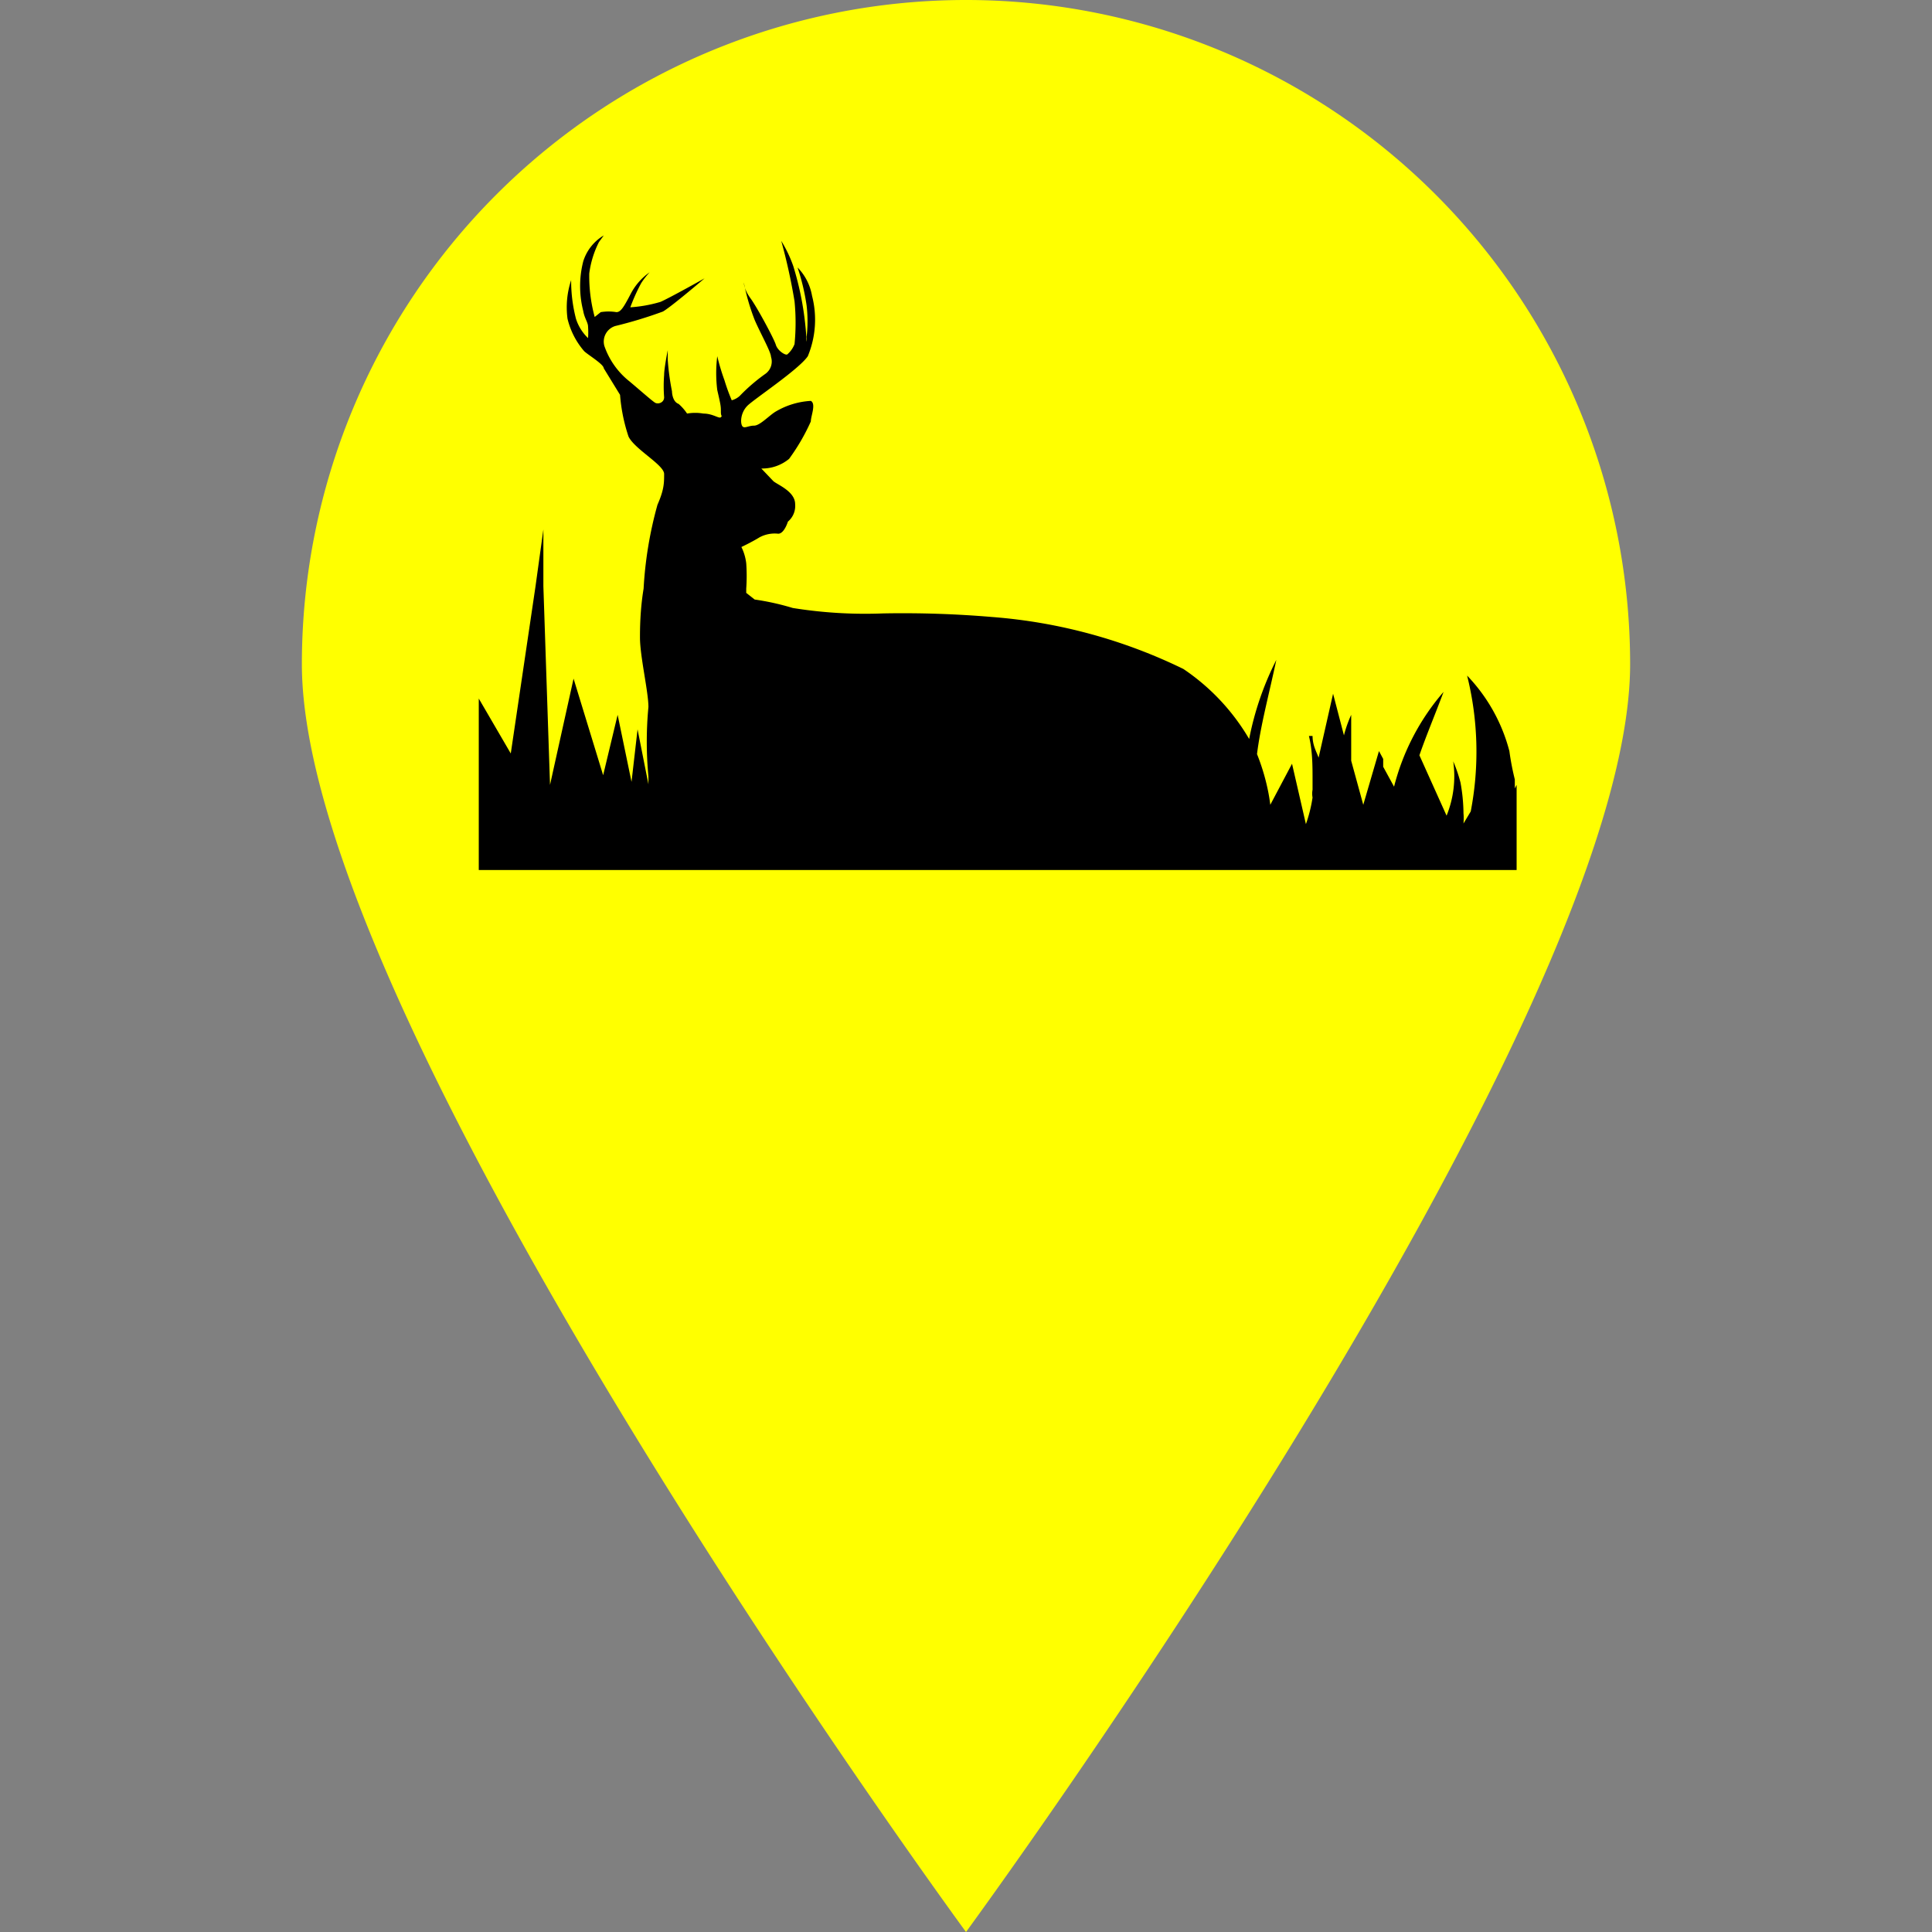 <svg id="Layer_1" data-name="Layer 1" xmlns="http://www.w3.org/2000/svg" viewBox="0 0 32 32"><rect x="0" y="0" width="32" height="32" fill="#808080" stroke="none"/><defs><style>.cls-1{fill:#ff0;}.cls-2{fill-rule:evenodd;}</style></defs><path class="cls-1" d="M27,11C27,17,16,32,16,32S5,17,5,11A11,11,0,0,1,27,11Z"/><path class="cls-2" d="M25.12,13v1.41H7.93V11.57l.53.91.41-2.77L9,8.77l0,.94L9.11,13l.39-1.76.49,1.6.24-1,.23,1.11.1-.87.18.91,0-.13a6.06,6.06,0,0,1,0-1.15c0-.25-.14-.84-.14-1.15,0-.12,0-.45.06-.81a6.47,6.47,0,0,1,.23-1.39C11,8.11,11,8,11,7.85s-.49-.41-.59-.62a2.87,2.87,0,0,1-.14-.69L10,6.1c0-.07-.29-.24-.33-.29a1.28,1.28,0,0,1-.27-.53,1.43,1.43,0,0,1,.06-.64,2.49,2.49,0,0,0,.08.64.76.76,0,0,0,.2.32,1.31,1.31,0,0,0,0-.19c0-.07-.06-.14-.08-.26a1.66,1.66,0,0,1,0-.82A.76.76,0,0,1,10,3.9s0,0-.08.11a1.6,1.6,0,0,0-.16.52,2.57,2.57,0,0,0,.09.72l.1-.08a.8.8,0,0,1,.26,0c.07,0,.12-.08.23-.29a1,1,0,0,1,.32-.37,1.28,1.28,0,0,0-.14.18,3.06,3.06,0,0,0-.18.4A2.25,2.25,0,0,0,10.94,5c.16-.07.73-.39.73-.39s-.55.47-.69.55a7.19,7.19,0,0,1-.79.24.27.27,0,0,0-.18.33,1.28,1.28,0,0,0,.42.59c.19.16.37.32.42.35s.15,0,.15-.09a2.43,2.43,0,0,1,0-.37c0-.11.06-.41.06-.41v.16a4.08,4.08,0,0,0,.07.52s0,.17.11.21a.81.81,0,0,1,.14.16.78.78,0,0,1,.27,0c.16,0,.26.09.29.06s0,0,0-.09,0-.1-.06-.36a2.26,2.26,0,0,1,0-.56A3.64,3.64,0,0,0,12,6.3a3.18,3.18,0,0,0,.12.33.33.33,0,0,0,.13-.07,3,3,0,0,1,.43-.37.25.25,0,0,0,.09-.28c0-.08-.18-.4-.27-.61a3.64,3.64,0,0,1-.18-.62s0,.11.11.26.39.67.42.77.16.18.19.16a.43.43,0,0,0,.12-.17,3.64,3.64,0,0,0,0-.71,9.61,9.61,0,0,0-.22-1,2.14,2.14,0,0,1,.2.42,5.08,5.08,0,0,1,.22,1.25.22.22,0,0,0,0-.08,2.24,2.24,0,0,0,0-.52,3.63,3.63,0,0,0-.15-.63.89.89,0,0,1,.24.47,1.58,1.58,0,0,1-.07,1c-.15.22-.89.71-1,.82s-.12.27-.09.33.1,0,.2,0,.26-.18.37-.24a1.28,1.28,0,0,1,.57-.17c.09.05,0,.25,0,.34a3.37,3.37,0,0,1-.36.62.7.7,0,0,1-.46.16l.2.21c.07.06.36.17.36.38a.34.34,0,0,1-.12.29s-.06.2-.16.2a.53.53,0,0,0-.31.06c-.13.08-.3.16-.3.16a.83.83,0,0,1,.08.27,3,3,0,0,1,0,.42v.07l.14.11a4.23,4.23,0,0,1,.63.14,7.54,7.54,0,0,0,1.5.09,17.53,17.53,0,0,1,1.81.06,8.74,8.74,0,0,1,3.16.86l0,0h0a3.57,3.57,0,0,1,1.09,1.16,5,5,0,0,1,.45-1.31c-.13.61-.26,1.08-.32,1.56a3.5,3.5,0,0,1,.17.55,2.93,2.93,0,0,1,.05.29l.09-.17.27-.51.23,1a2.36,2.36,0,0,0,.11-.44.36.36,0,0,1,0-.13l0-.1v-.05c0-.25,0-.49-.06-.74h.06c0,.16.07.27.1.36l.24-1.06.18.69a2,2,0,0,1,.12-.34c0,.25,0,.5,0,.76l.2.73.26-.89.07.13,0-.18c0-.05,0,0,0,0h0v.31l.18.33a3.84,3.84,0,0,1,.82-1.57c-.15.4-.29.73-.4,1.05l.45,1a1.74,1.74,0,0,0,.11-.9,2.42,2.42,0,0,1,.12.35,2.94,2.94,0,0,1,.05.51,1,1,0,0,1,0,.17l.12-.2a5.22,5.22,0,0,0-.06-2.25A2.84,2.84,0,0,1,25,12.44a4.41,4.41,0,0,0,.09.47h0l0,.15Z"/></svg>